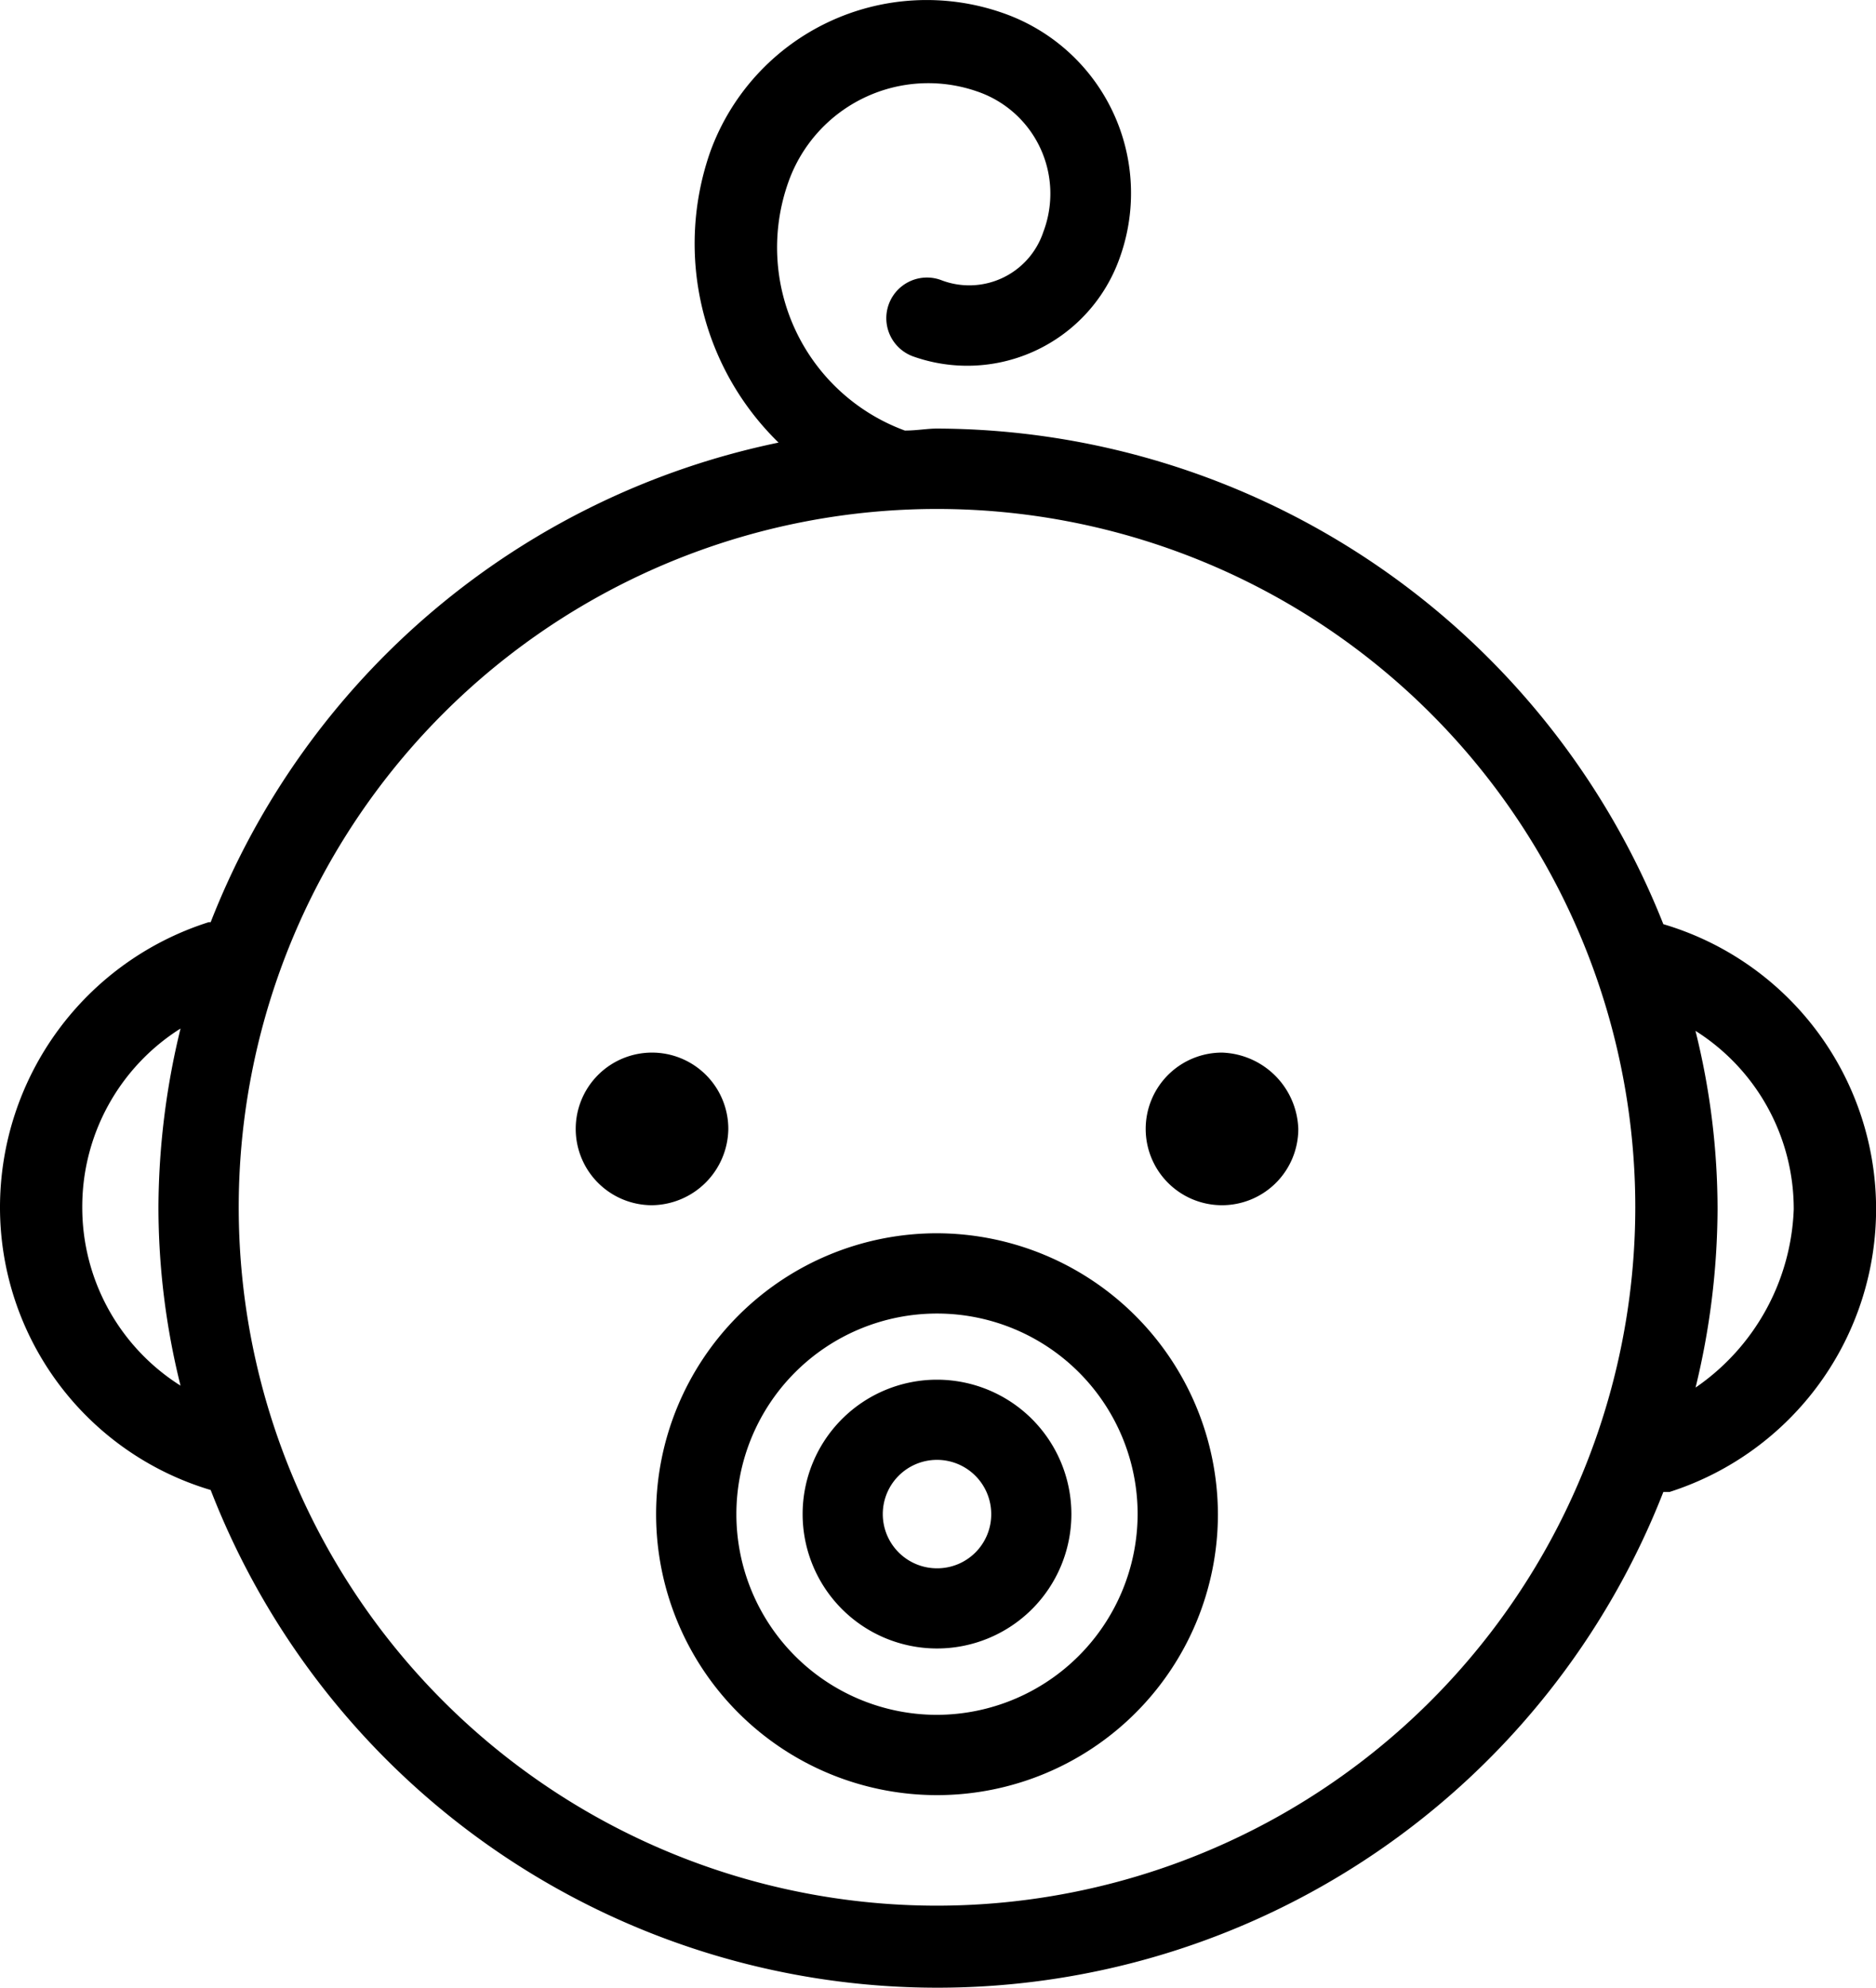<svg xmlns="http://www.w3.org/2000/svg" width="16.99" height="18" viewBox="0 0 16.99 18">
  <g id="baby-kids" transform="translate(0)">
    <path id="Path_244" data-name="Path 244" d="M18.364,8.812h0a7.1,7.1,0,0,0-6.578-4.488c-.091,0-.182.018-.291.018a1.766,1.766,0,0,1-1.054-2.253,1.344,1.344,0,0,1,1.708-.818.977.977,0,0,1,.6,1.272.707.707,0,0,1-.927.436.368.368,0,0,0-.254.691,1.464,1.464,0,0,0,1.872-.89A1.727,1.727,0,0,0,12.386.562,2.085,2.085,0,0,0,9.733,1.816a2.516,2.516,0,0,0,.618,2.635A7.056,7.056,0,0,0,5.208,8.794H5.19a2.71,2.71,0,0,0-1.89,2.58,2.671,2.671,0,0,0,1.908,2.562,7.059,7.059,0,0,0,13.156.018h.055a2.69,2.69,0,0,0-.055-5.142ZM4.045,11.374a1.907,1.907,0,0,1,.89-1.617,6.914,6.914,0,0,0-.2,1.617,6.682,6.682,0,0,0,.2,1.617A1.907,1.907,0,0,1,4.045,11.374ZM11.786,17.7a6.324,6.324,0,1,1,6.324-6.324A6.328,6.328,0,0,1,11.786,17.7Zm6.869-4.688a6.914,6.914,0,0,0,.2-1.617,6.682,6.682,0,0,0-.2-1.617,1.907,1.907,0,0,1,.89,1.617A2.049,2.049,0,0,1,18.655,13.009Z" transform="translate(-3.3 -0.443)" />
    <path id="Path_245" data-name="Path 245" d="M38.544,61.9a2.544,2.544,0,1,0,2.544,2.544A2.551,2.551,0,0,0,38.544,61.9Zm0,4.361a1.817,1.817,0,1,1,1.817-1.817A1.822,1.822,0,0,1,38.544,66.261Z" transform="translate(-30.058 -50.732)" />
    <path id="Path_246" data-name="Path 246" d="M44.517,69.2a1.217,1.217,0,1,0,1.217,1.217A1.218,1.218,0,0,0,44.517,69.2Zm0,1.708a.491.491,0,1,1,.491-.491A.489.489,0,0,1,44.517,70.908Z" transform="translate(-36.031 -56.706)" />
    <path id="Path_247" data-name="Path 247" d="M33.381,53.591a.691.691,0,1,0-.691.691A.7.7,0,0,0,33.381,53.591Z" transform="translate(-26.785 -43.368)" />
    <path id="Path_248" data-name="Path 248" d="M61.091,52.9a.691.691,0,1,0,.691.691A.715.715,0,0,0,61.091,52.9Z" transform="translate(-50.024 -43.368)" />
  </g>
</svg>

